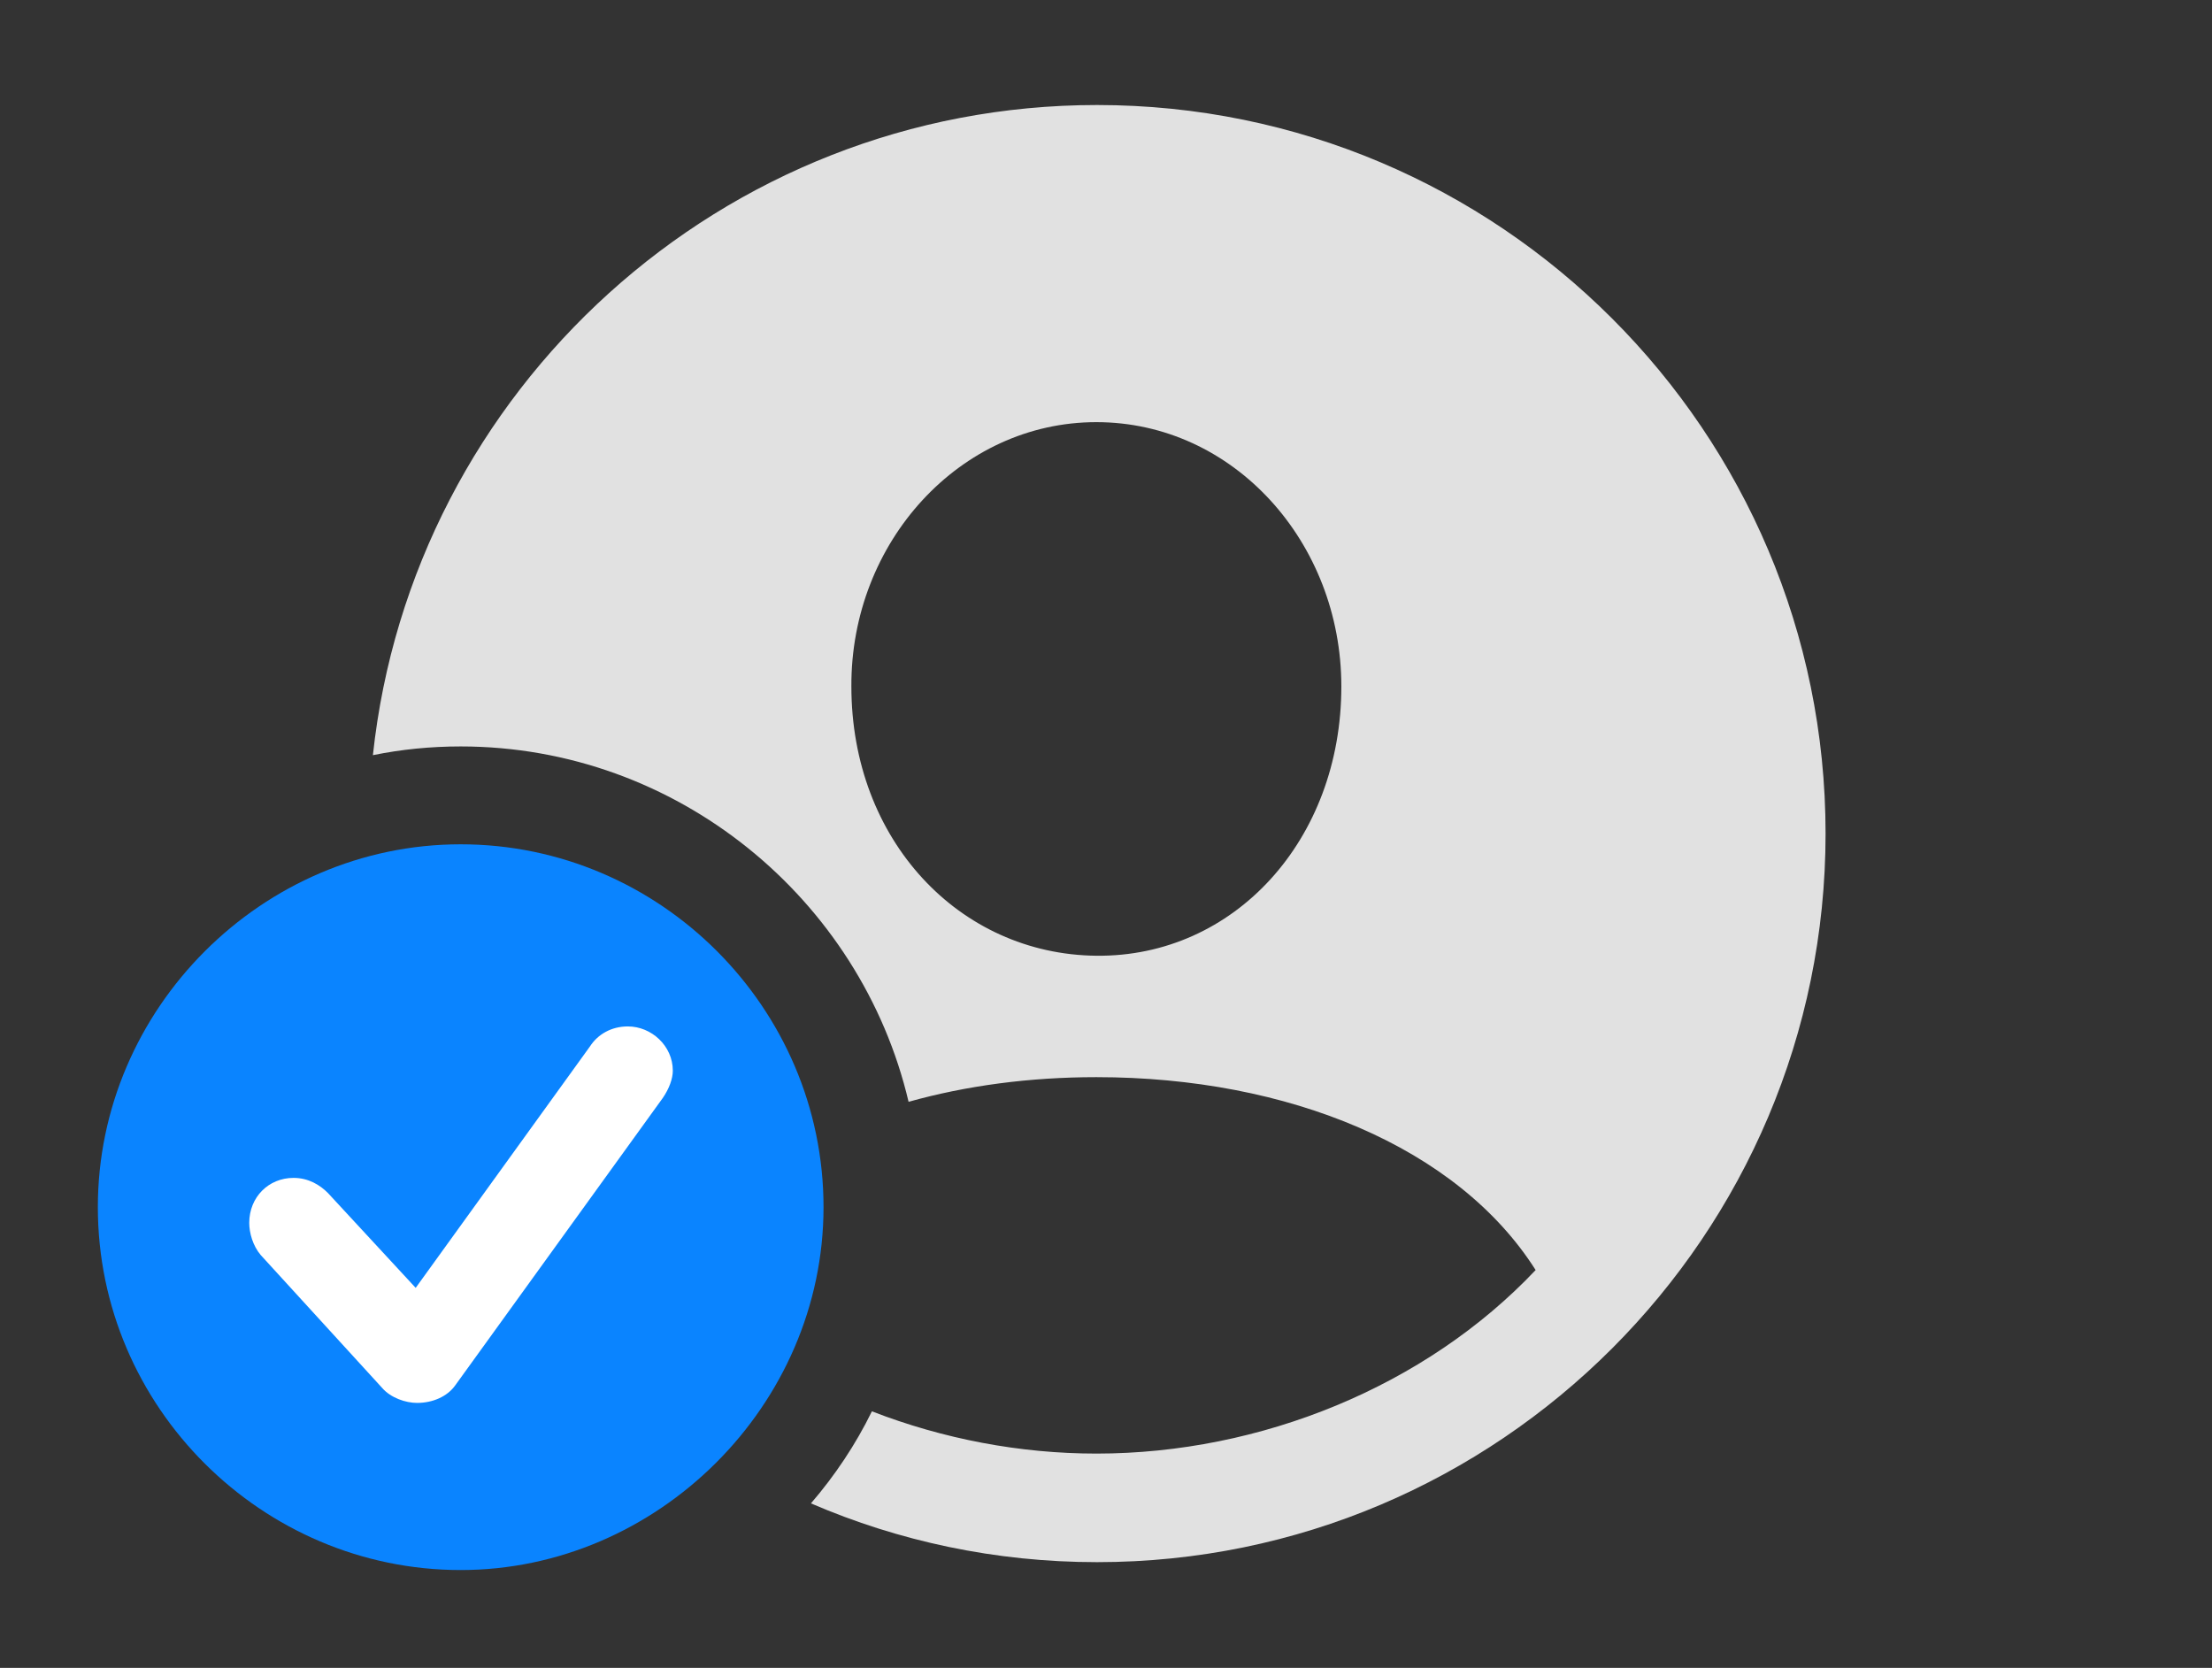 <?xml version="1.0" encoding="UTF-8"?>
<!--Generator: Apple Native CoreSVG 326-->
<!DOCTYPE svg
PUBLIC "-//W3C//DTD SVG 1.1//EN"
       "http://www.w3.org/Graphics/SVG/1.1/DTD/svg11.dtd">
<svg version="1.1" xmlns="http://www.w3.org/2000/svg" xmlns:xlink="http://www.w3.org/1999/xlink" viewBox="0 0 42.342 31.924">
 <rect x="0" y="0" width="42.342" height="31.924" fill="#333333" stroke="none"/>
 <g>
  <rect height="31.924" opacity="0" width="42.342" x="0" y="0"/>
  <path d="M34.945 15.955C34.945 23.639 28.697 29.9 21 29.9C19.057 29.9 17.205 29.5 15.523 28.775C15.983 28.241 16.378 27.65 16.69 27.013C18.054 27.542 19.525 27.822 20.986 27.822C24.131 27.822 27.289 26.537 29.395 24.309C27.904 21.957 24.664 20.617 20.986 20.617C19.712 20.617 18.496 20.779 17.392 21.089C16.478 17.206 12.964 14.287 8.818 14.287C8.244 14.287 7.682 14.343 7.138 14.454C7.886 7.461 13.823 2.01 21 2.01C28.697 2.01 34.945 8.258 34.945 15.955ZM16.297 13.139C16.297 16.078 18.361 18.266 20.986 18.293C23.625 18.32 25.676 16.078 25.676 13.139C25.676 10.377 23.611 8.08 20.986 8.08C18.375 8.08 16.283 10.377 16.297 13.139Z" fill="white" fill-opacity="0.85"/>
  <path d="M8.818 30.051C12.578 30.051 15.764 26.906 15.764 23.105C15.764 19.291 12.633 16.16 8.818 16.16C5.018 16.16 1.873 19.305 1.873 23.105C1.873 26.934 5.018 30.051 8.818 30.051Z" fill="#0a84ff"/>
  <path d="M7.984 26.852C7.766 26.852 7.479 26.756 7.314 26.564L4.99 24.021C4.84 23.844 4.771 23.598 4.771 23.406C4.771 22.914 5.141 22.545 5.619 22.545C5.906 22.545 6.125 22.682 6.275 22.832L7.957 24.65L11.293 20.029C11.443 19.797 11.703 19.646 12.018 19.646C12.469 19.646 12.879 20.016 12.879 20.494C12.879 20.645 12.81 20.836 12.688 21.014L8.709 26.523C8.559 26.729 8.285 26.852 7.984 26.852Z" fill="white"/>
 </g>
</svg>
